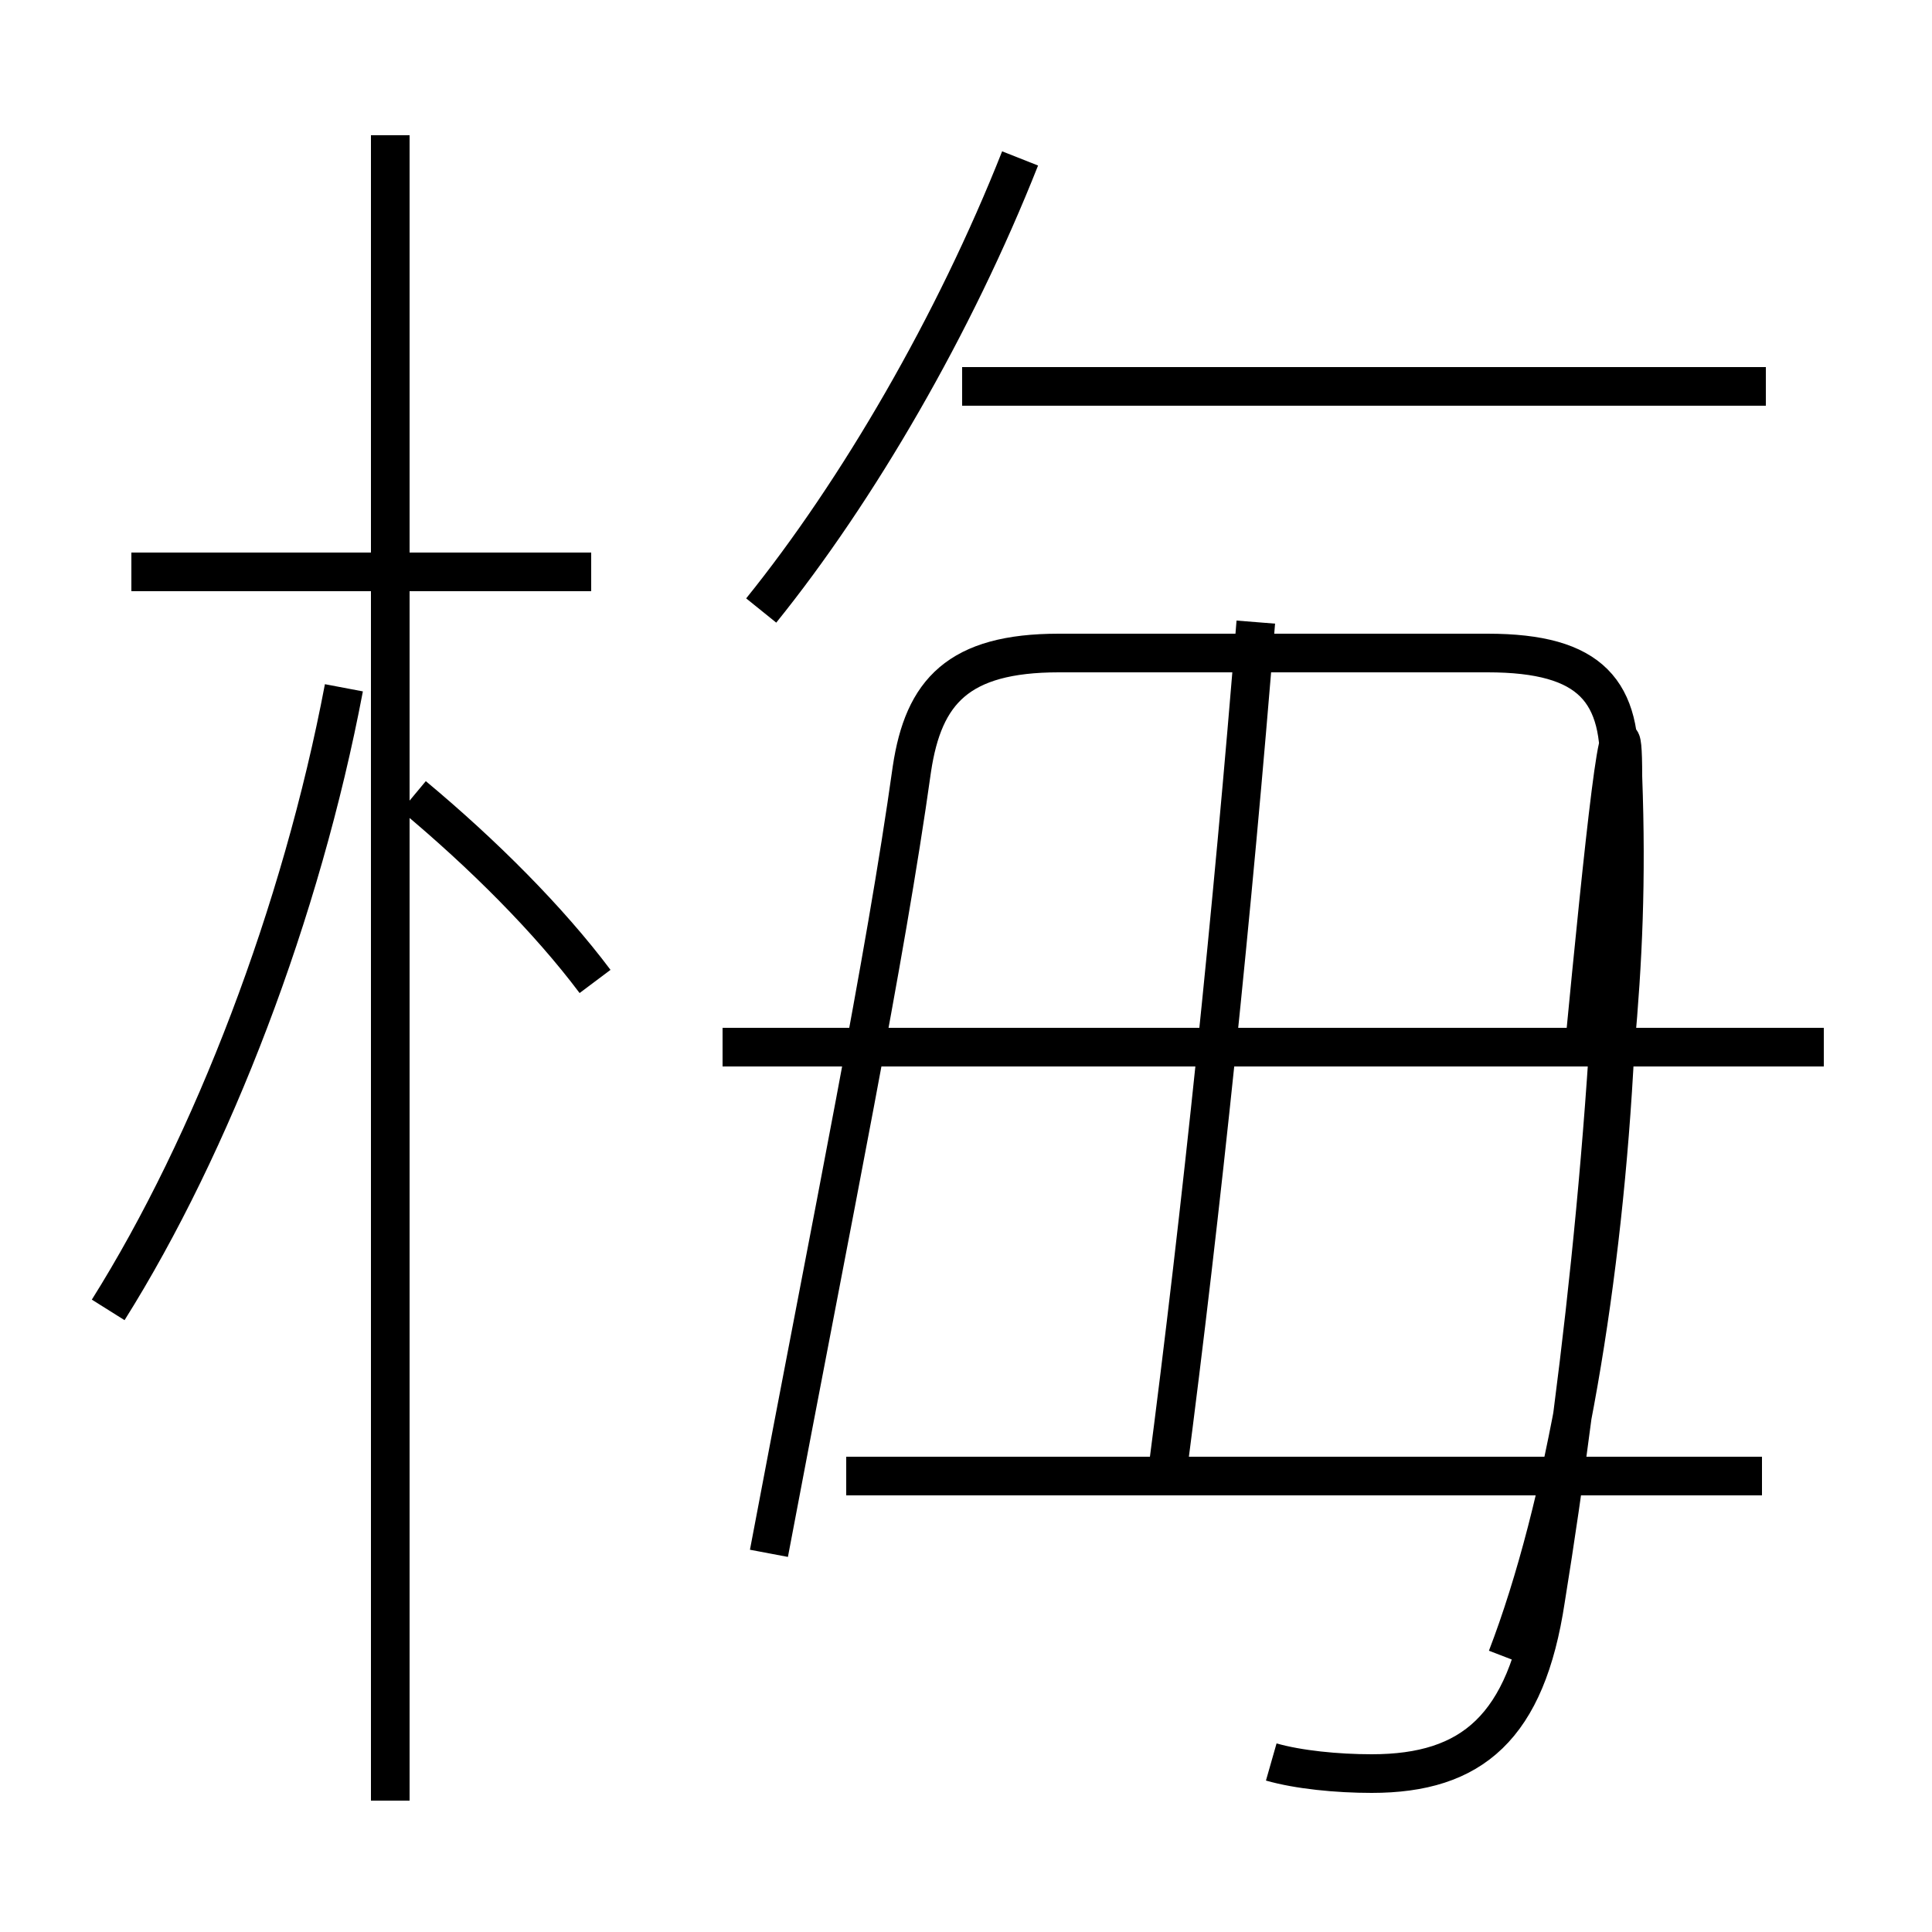 <?xml version='1.0' encoding='utf8'?>
<svg viewBox="0.0 -6.0 50.0 50.0" version="1.1" xmlns="http://www.w3.org/2000/svg">
<rect x="0.0" y="-6.0" width="50.0" height="50.0" fill="#808080" stroke="none"/>
<rect x="-1000" y="-1000" width="2000" height="2000" stroke="white" fill="white"/>
<g style="fill:white;stroke:#000000;  stroke-width:1">
<path d="M 32.9 1.6 C 33.6 1.8 34.6 1.9 35.5 1.9 C 38.1 1.9 39.5 0.7 40.0 -2.6 C 41.0 -8.8 41.8 -16.1 41.9 -23.9 C 42.0 -26.1 41.2 -27.1 38.5 -27.1 L 27.4 -27.1 C 24.8 -27.1 23.9 -26.1 23.6 -24.1 C 22.9 -19.1 21.6 -12.8 19.9 -3.8 M 2.8 -10.1 C 5.5 -14.4 7.8 -20.4 8.9 -26.2 M 15.4 -18.6 C 14.2 -20.2 12.5 -21.9 10.7 -23.4 M 15.3 -29.2 L 3.4 -29.2 M 45.6 -5.8 L 21.9 -5.8 M 47.2 -16.9 L 18.7 -16.9 M 30.2 -5.8 C 31.1 -12.7 31.9 -20.4 32.5 -27.9 M 19.7 -28.2 C 22.2 -31.3 24.7 -35.6 26.4 -39.9 M 45.7 -34.0 L 24.9 -34.0 M 41.0 -16.9 C 41.5 -22.1 42.0 -26.9 42.0 -23.9 C 42.1 -21.2 42.0 -19.1 41.8 -16.9 C 41.5 -10.9 40.5 -5.0 39.0 -1.1 M 10.1 2.6 L 10.1 -40.5" transform="translate(0.0 38.0)" />
</g>
</svg>